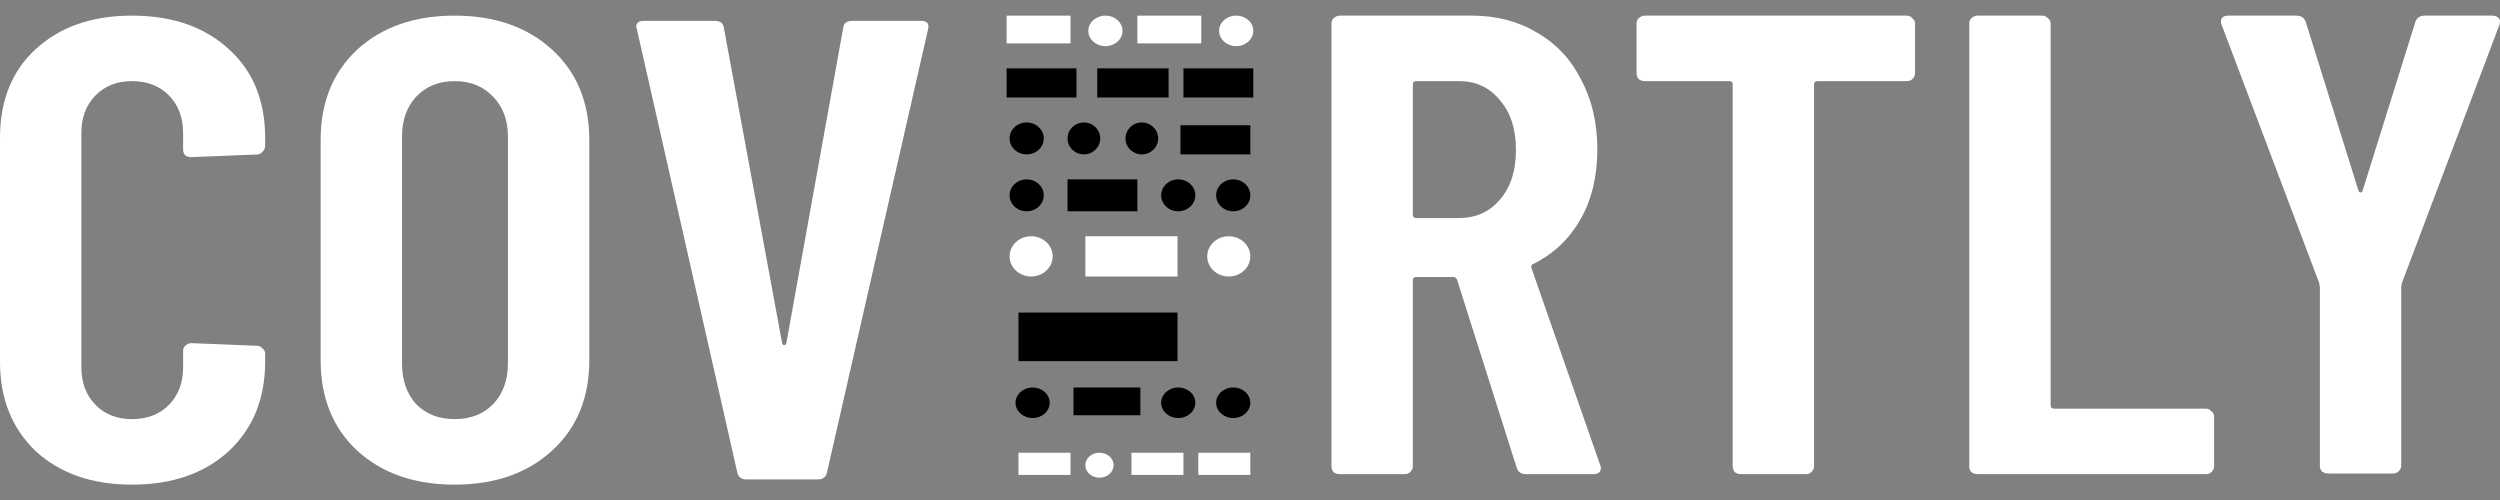 <svg width="150" height="30" viewBox="0 0 150 30" fill="none" xmlns="http://www.w3.org/2000/svg">
<rect x="0" y="0" width="150" height="30" fill="#808080" stroke="none"/>
<path d="M44.782 28.764C44.473 28.764 44.29 28.62 44.234 28.332L38.215 1.763L38.173 1.606C38.173 1.37 38.328 1.252 38.636 1.252H42.887C43.224 1.252 43.407 1.397 43.435 1.685L46.928 20.589C46.956 20.668 46.998 20.707 47.054 20.707C47.111 20.707 47.153 20.668 47.181 20.589L50.59 1.685C50.618 1.397 50.8 1.252 51.137 1.252H55.262C55.627 1.252 55.767 1.423 55.683 1.763L49.622 28.332C49.566 28.62 49.383 28.764 49.075 28.764H44.782Z" fill="white"/>
<path d="M27.278 29.078C24.865 29.078 22.915 28.397 21.427 27.034C19.968 25.672 19.239 23.864 19.239 21.61V8.405C19.239 6.152 19.968 4.344 21.427 2.981C22.915 1.619 24.865 0.938 27.278 0.938C29.691 0.938 31.641 1.619 33.129 2.981C34.616 4.344 35.359 6.152 35.359 8.405V21.61C35.359 23.864 34.616 25.672 33.129 27.034C31.641 28.397 29.691 29.078 27.278 29.078ZM27.278 25.148C28.232 25.148 29.004 24.846 29.593 24.244C30.182 23.615 30.477 22.803 30.477 21.807V8.208C30.477 7.213 30.182 6.414 29.593 5.811C29.004 5.182 28.232 4.868 27.278 4.868C26.324 4.868 25.552 5.182 24.963 5.811C24.402 6.414 24.121 7.213 24.121 8.208V21.807C24.121 22.803 24.402 23.615 24.963 24.244C25.552 24.846 26.324 25.148 27.278 25.148Z" fill="white"/>
<path d="M7.913 29.078C5.528 29.078 3.606 28.41 2.147 27.073C0.716 25.711 0 23.916 0 21.689V8.287C0 6.034 0.716 4.252 2.147 2.942C3.606 1.606 5.528 0.938 7.913 0.938C10.326 0.938 12.262 1.606 13.721 2.942C15.181 4.252 15.91 6.034 15.91 8.287V8.759C15.91 8.89 15.854 9.008 15.742 9.112C15.658 9.217 15.545 9.27 15.405 9.27L11.491 9.427C11.154 9.427 10.986 9.27 10.986 8.955V7.973C10.986 7.056 10.705 6.309 10.144 5.732C9.583 5.156 8.839 4.868 7.913 4.868C7.015 4.868 6.285 5.156 5.724 5.732C5.163 6.309 4.882 7.056 4.882 7.973V22.043C4.882 22.96 5.163 23.707 5.724 24.283C6.285 24.859 7.015 25.148 7.913 25.148C8.839 25.148 9.583 24.859 10.144 24.283C10.705 23.707 10.986 22.96 10.986 22.043V21.06C10.986 20.929 11.028 20.824 11.112 20.746C11.224 20.641 11.35 20.589 11.491 20.589L15.405 20.746C15.545 20.746 15.658 20.798 15.742 20.903C15.854 20.982 15.91 21.086 15.91 21.217V21.689C15.91 23.916 15.181 25.711 13.721 27.073C12.262 28.41 10.326 29.078 7.913 29.078Z" fill="white"/>
<path d="M60.397 0.938H64.23V2.603H60.397V0.938Z" fill="white"/>
<path d="M60.397 4.101H64.587V5.85H60.397V4.101Z" fill="url(#paint0_linear_4005_2685)"/>
<path d="M65.835 4.101H70.115V5.85H65.835V4.101Z" fill="url(#paint1_linear_4005_2685)"/>
<path d="M71.007 4.101H75.197V5.85H71.007V4.101Z" fill="url(#paint2_linear_4005_2685)"/>
<path d="M70.828 7.515H75.019V9.263H70.828V7.515Z" fill="url(#paint3_linear_4005_2685)"/>
<path d="M64.052 10.762H68.243V12.677H64.052V10.762Z" fill="url(#paint4_linear_4005_2685)"/>
<path d="M65.122 14.175H70.65V16.59H65.122V14.175Z" fill="white"/>
<path d="M61.11 18.754H70.65V21.668H61.11V18.754Z" fill="url(#paint5_linear_4005_2685)"/>
<path d="M64.409 23.25H68.421V24.915H64.409V23.25Z" fill="url(#paint6_linear_4005_2685)"/>
<path d="M61.11 27.163H64.23V28.495H61.11V27.163Z" fill="white"/>
<path d="M67.886 27.163H71.007V28.495H67.886V27.163Z" fill="white"/>
<path d="M71.898 27.163H75.019V28.495H71.898V27.163Z" fill="white"/>
<path d="M68.243 0.938H72.077V2.603H68.243V0.938Z" fill="white"/>
<path d="M67.351 1.853C67.351 2.359 66.892 2.769 66.326 2.769C65.759 2.769 65.3 2.359 65.3 1.853C65.3 1.348 65.759 0.938 66.326 0.938C66.892 0.938 67.351 1.348 67.351 1.853Z" fill="white"/>
<path d="M75.197 1.853C75.197 2.359 74.738 2.769 74.172 2.769C73.606 2.769 73.147 2.359 73.147 1.853C73.147 1.348 73.606 0.938 74.172 0.938C74.738 0.938 75.197 1.348 75.197 1.853Z" fill="white"/>
<path d="M62.626 8.306C62.626 8.834 62.166 9.263 61.6 9.263C61.034 9.263 60.575 8.834 60.575 8.306C60.575 7.777 61.034 7.348 61.6 7.348C62.166 7.348 62.626 7.777 62.626 8.306Z" fill="url(#paint7_linear_4005_2685)"/>
<path d="M66.014 8.306C66.014 8.834 65.575 9.263 65.033 9.263C64.491 9.263 64.052 8.834 64.052 8.306C64.052 7.777 64.491 7.348 65.033 7.348C65.575 7.348 66.014 7.777 66.014 8.306Z" fill="url(#paint8_linear_4005_2685)"/>
<path d="M69.491 8.306C69.491 8.834 69.052 9.263 68.51 9.263C67.969 9.263 67.529 8.834 67.529 8.306C67.529 7.777 67.969 7.348 68.51 7.348C69.052 7.348 69.491 7.777 69.491 8.306Z" fill="url(#paint9_linear_4005_2685)"/>
<path d="M62.626 11.719C62.626 12.248 62.166 12.677 61.6 12.677C61.034 12.677 60.575 12.248 60.575 11.719C60.575 11.19 61.034 10.762 61.6 10.762C62.166 10.762 62.626 11.19 62.626 11.719Z" fill="url(#paint10_linear_4005_2685)"/>
<path d="M71.72 11.719C71.72 12.248 71.261 12.677 70.695 12.677C70.128 12.677 69.669 12.248 69.669 11.719C69.669 11.19 70.128 10.762 70.695 10.762C71.261 10.762 71.72 11.19 71.72 11.719Z" fill="url(#paint11_linear_4005_2685)"/>
<path d="M75.019 11.719C75.019 12.248 74.56 12.677 73.994 12.677C73.427 12.677 72.968 12.248 72.968 11.719C72.968 11.19 73.427 10.762 73.994 10.762C74.56 10.762 75.019 11.19 75.019 11.719Z" fill="url(#paint12_linear_4005_2685)"/>
<path d="M63.16 15.382C63.16 16.049 62.582 16.59 61.868 16.59C61.154 16.59 60.575 16.049 60.575 15.382C60.575 14.716 61.154 14.175 61.868 14.175C62.582 14.175 63.16 14.716 63.16 15.382Z" fill="white"/>
<path d="M75.019 15.382C75.019 16.049 74.44 16.59 73.726 16.59C73.012 16.59 72.433 16.049 72.433 15.382C72.433 14.716 73.012 14.175 73.726 14.175C74.44 14.175 75.019 14.716 75.019 15.382Z" fill="white"/>
<path d="M62.982 24.166C62.982 24.672 62.523 25.082 61.957 25.082C61.391 25.082 60.931 24.672 60.931 24.166C60.931 23.66 61.391 23.25 61.957 23.25C62.523 23.25 62.982 23.66 62.982 24.166Z" fill="url(#paint13_linear_4005_2685)"/>
<path d="M71.72 24.166C71.72 24.672 71.261 25.082 70.695 25.082C70.128 25.082 69.669 24.672 69.669 24.166C69.669 23.66 70.128 23.25 70.695 23.25C71.261 23.25 71.72 23.66 71.72 24.166Z" fill="url(#paint14_linear_4005_2685)"/>
<path d="M75.019 24.166C75.019 24.672 74.56 25.082 73.994 25.082C73.427 25.082 72.968 24.672 72.968 24.166C72.968 23.66 73.427 23.25 73.994 23.25C74.56 23.25 75.019 23.66 75.019 24.166Z" fill="url(#paint15_linear_4005_2685)"/>
<path d="M66.816 27.912C66.816 28.326 66.437 28.662 65.969 28.662C65.501 28.662 65.122 28.326 65.122 27.912C65.122 27.498 65.501 27.163 65.969 27.163C66.437 27.163 66.816 27.498 66.816 27.912Z" fill="white"/>
<path d="M139.696 28.41C139.556 28.41 139.43 28.37 139.318 28.292C139.233 28.187 139.191 28.069 139.191 27.938V17.209L139.149 16.973L133.299 1.488C133.271 1.435 133.257 1.37 133.257 1.291C133.257 1.055 133.411 0.938 133.72 0.938H137.76C138.069 0.938 138.265 1.069 138.349 1.331L141.506 11.431C141.534 11.51 141.576 11.549 141.633 11.549C141.689 11.549 141.731 11.51 141.759 11.431L144.916 1.331C145 1.069 145.196 0.938 145.505 0.938H149.545C149.714 0.938 149.84 0.99 149.924 1.095C150.008 1.173 150.022 1.304 149.966 1.488L144.116 16.973L144.074 17.209V27.938C144.074 28.069 144.018 28.187 143.905 28.292C143.821 28.37 143.709 28.41 143.569 28.41H139.696Z" fill="white"/>
<path d="M118.661 28.449C118.521 28.449 118.395 28.41 118.283 28.331C118.198 28.226 118.156 28.108 118.156 27.977V1.409C118.156 1.278 118.198 1.173 118.283 1.095C118.395 0.99 118.521 0.938 118.661 0.938H122.534C122.674 0.938 122.786 0.99 122.87 1.095C122.983 1.173 123.039 1.278 123.039 1.409V24.322C123.039 24.453 123.109 24.519 123.249 24.519H132.341C132.481 24.519 132.593 24.571 132.677 24.676C132.79 24.755 132.846 24.859 132.846 24.99V27.977C132.846 28.108 132.79 28.226 132.677 28.331C132.593 28.41 132.481 28.449 132.341 28.449H118.661Z" fill="white"/>
<path d="M114.399 0.938C114.539 0.938 114.652 0.99 114.736 1.095C114.848 1.173 114.904 1.278 114.904 1.409V4.396C114.904 4.527 114.848 4.645 114.736 4.75C114.652 4.828 114.539 4.868 114.399 4.868H109.054C108.913 4.868 108.843 4.933 108.843 5.064V27.977C108.843 28.108 108.787 28.226 108.675 28.331C108.591 28.41 108.478 28.449 108.338 28.449H104.466C104.325 28.449 104.199 28.41 104.087 28.331C104.003 28.226 103.961 28.108 103.961 27.977V5.064C103.961 4.933 103.891 4.868 103.75 4.868H98.699C98.559 4.868 98.433 4.828 98.321 4.75C98.236 4.645 98.194 4.527 98.194 4.396V1.409C98.194 1.278 98.236 1.173 98.321 1.095C98.433 0.99 98.559 0.938 98.699 0.938H114.399Z" fill="white"/>
<path d="M91.546 28.449C91.266 28.449 91.083 28.318 90.999 28.056L87.422 16.776C87.365 16.672 87.295 16.619 87.211 16.619H84.98C84.84 16.619 84.77 16.685 84.77 16.816V27.977C84.77 28.108 84.714 28.226 84.602 28.331C84.517 28.41 84.405 28.449 84.265 28.449H80.392C80.252 28.449 80.126 28.41 80.014 28.331C79.93 28.226 79.888 28.108 79.888 27.977V1.409C79.888 1.278 79.93 1.173 80.014 1.095C80.126 0.99 80.252 0.938 80.392 0.938H88.305C89.793 0.938 91.097 1.278 92.22 1.959C93.37 2.614 94.254 3.558 94.871 4.789C95.517 5.994 95.84 7.383 95.84 8.955C95.84 10.58 95.503 11.981 94.829 13.161C94.156 14.339 93.216 15.23 92.009 15.833C91.897 15.859 91.855 15.938 91.883 16.069L96.008 27.899C96.036 27.951 96.05 28.017 96.05 28.095C96.05 28.331 95.896 28.449 95.587 28.449H91.546ZM84.98 4.868C84.84 4.868 84.77 4.933 84.77 5.064V12.885C84.77 13.016 84.84 13.082 84.98 13.082H87.548C88.558 13.082 89.372 12.715 89.989 11.981C90.635 11.248 90.957 10.252 90.957 8.994C90.957 7.737 90.635 6.741 89.989 6.007C89.372 5.248 88.558 4.868 87.548 4.868H84.98Z" fill="white"/>
<defs>
<linearGradient id="paint0_linear_4005_2685" x1="60.397" y1="8.466" x2="76.432" y2="9.499" gradientUnits="userSpaceOnUse">
<stop stopColor="#30C5D2"/>
<stop offset="1" stopColor="#471069"/>
</linearGradient>
<linearGradient id="paint1_linear_4005_2685" x1="60.397" y1="8.466" x2="76.432" y2="9.499" gradientUnits="userSpaceOnUse">
<stop stopColor="#30C5D2"/>
<stop offset="1" stopColor="#471069"/>
</linearGradient>
<linearGradient id="paint2_linear_4005_2685" x1="60.397" y1="8.466" x2="76.432" y2="9.499" gradientUnits="userSpaceOnUse">
<stop stopColor="#30C5D2"/>
<stop offset="1" stopColor="#471069"/>
</linearGradient>
<linearGradient id="paint3_linear_4005_2685" x1="60.397" y1="8.466" x2="76.432" y2="9.499" gradientUnits="userSpaceOnUse">
<stop stopColor="#30C5D2"/>
<stop offset="1" stopColor="#471069"/>
</linearGradient>
<linearGradient id="paint4_linear_4005_2685" x1="60.397" y1="8.466" x2="76.432" y2="9.499" gradientUnits="userSpaceOnUse">
<stop stopColor="#30C5D2"/>
<stop offset="1" stopColor="#471069"/>
</linearGradient>
<linearGradient id="paint5_linear_4005_2685" x1="60.397" y1="8.466" x2="76.432" y2="9.499" gradientUnits="userSpaceOnUse">
<stop stopColor="#30C5D2"/>
<stop offset="1" stopColor="#471069"/>
</linearGradient>
<linearGradient id="paint6_linear_4005_2685" x1="60.397" y1="8.466" x2="76.432" y2="9.499" gradientUnits="userSpaceOnUse">
<stop stopColor="#30C5D2"/>
<stop offset="1" stopColor="#471069"/>
</linearGradient>
<linearGradient id="paint7_linear_4005_2685" x1="60.397" y1="8.466" x2="76.432" y2="9.499" gradientUnits="userSpaceOnUse">
<stop stopColor="#30C5D2"/>
<stop offset="1" stopColor="#471069"/>
</linearGradient>
<linearGradient id="paint8_linear_4005_2685" x1="60.397" y1="8.466" x2="76.432" y2="9.499" gradientUnits="userSpaceOnUse">
<stop stopColor="#30C5D2"/>
<stop offset="1" stopColor="#471069"/>
</linearGradient>
<linearGradient id="paint9_linear_4005_2685" x1="60.397" y1="8.466" x2="76.432" y2="9.499" gradientUnits="userSpaceOnUse">
<stop stopColor="#30C5D2"/>
<stop offset="1" stopColor="#471069"/>
</linearGradient>
<linearGradient id="paint10_linear_4005_2685" x1="60.397" y1="8.466" x2="76.432" y2="9.499" gradientUnits="userSpaceOnUse">
<stop stopColor="#30C5D2"/>
<stop offset="1" stopColor="#471069"/>
</linearGradient>
<linearGradient id="paint11_linear_4005_2685" x1="60.397" y1="8.466" x2="76.432" y2="9.499" gradientUnits="userSpaceOnUse">
<stop stopColor="#30C5D2"/>
<stop offset="1" stopColor="#471069"/>
</linearGradient>
<linearGradient id="paint12_linear_4005_2685" x1="60.397" y1="8.466" x2="76.432" y2="9.499" gradientUnits="userSpaceOnUse">
<stop stopColor="#30C5D2"/>
<stop offset="1" stopColor="#471069"/>
</linearGradient>
<linearGradient id="paint13_linear_4005_2685" x1="60.397" y1="8.466" x2="76.432" y2="9.499" gradientUnits="userSpaceOnUse">
<stop stopColor="#30C5D2"/>
<stop offset="1" stopColor="#471069"/>
</linearGradient>
<linearGradient id="paint14_linear_4005_2685" x1="60.397" y1="8.466" x2="76.432" y2="9.499" gradientUnits="userSpaceOnUse">
<stop stopColor="#30C5D2"/>
<stop offset="1" stopColor="#471069"/>
</linearGradient>
<linearGradient id="paint15_linear_4005_2685" x1="60.397" y1="8.466" x2="76.432" y2="9.499" gradientUnits="userSpaceOnUse">
<stop stopColor="#30C5D2"/>
<stop offset="1" stopColor="#471069"/>
</linearGradient>
</defs>
</svg>

